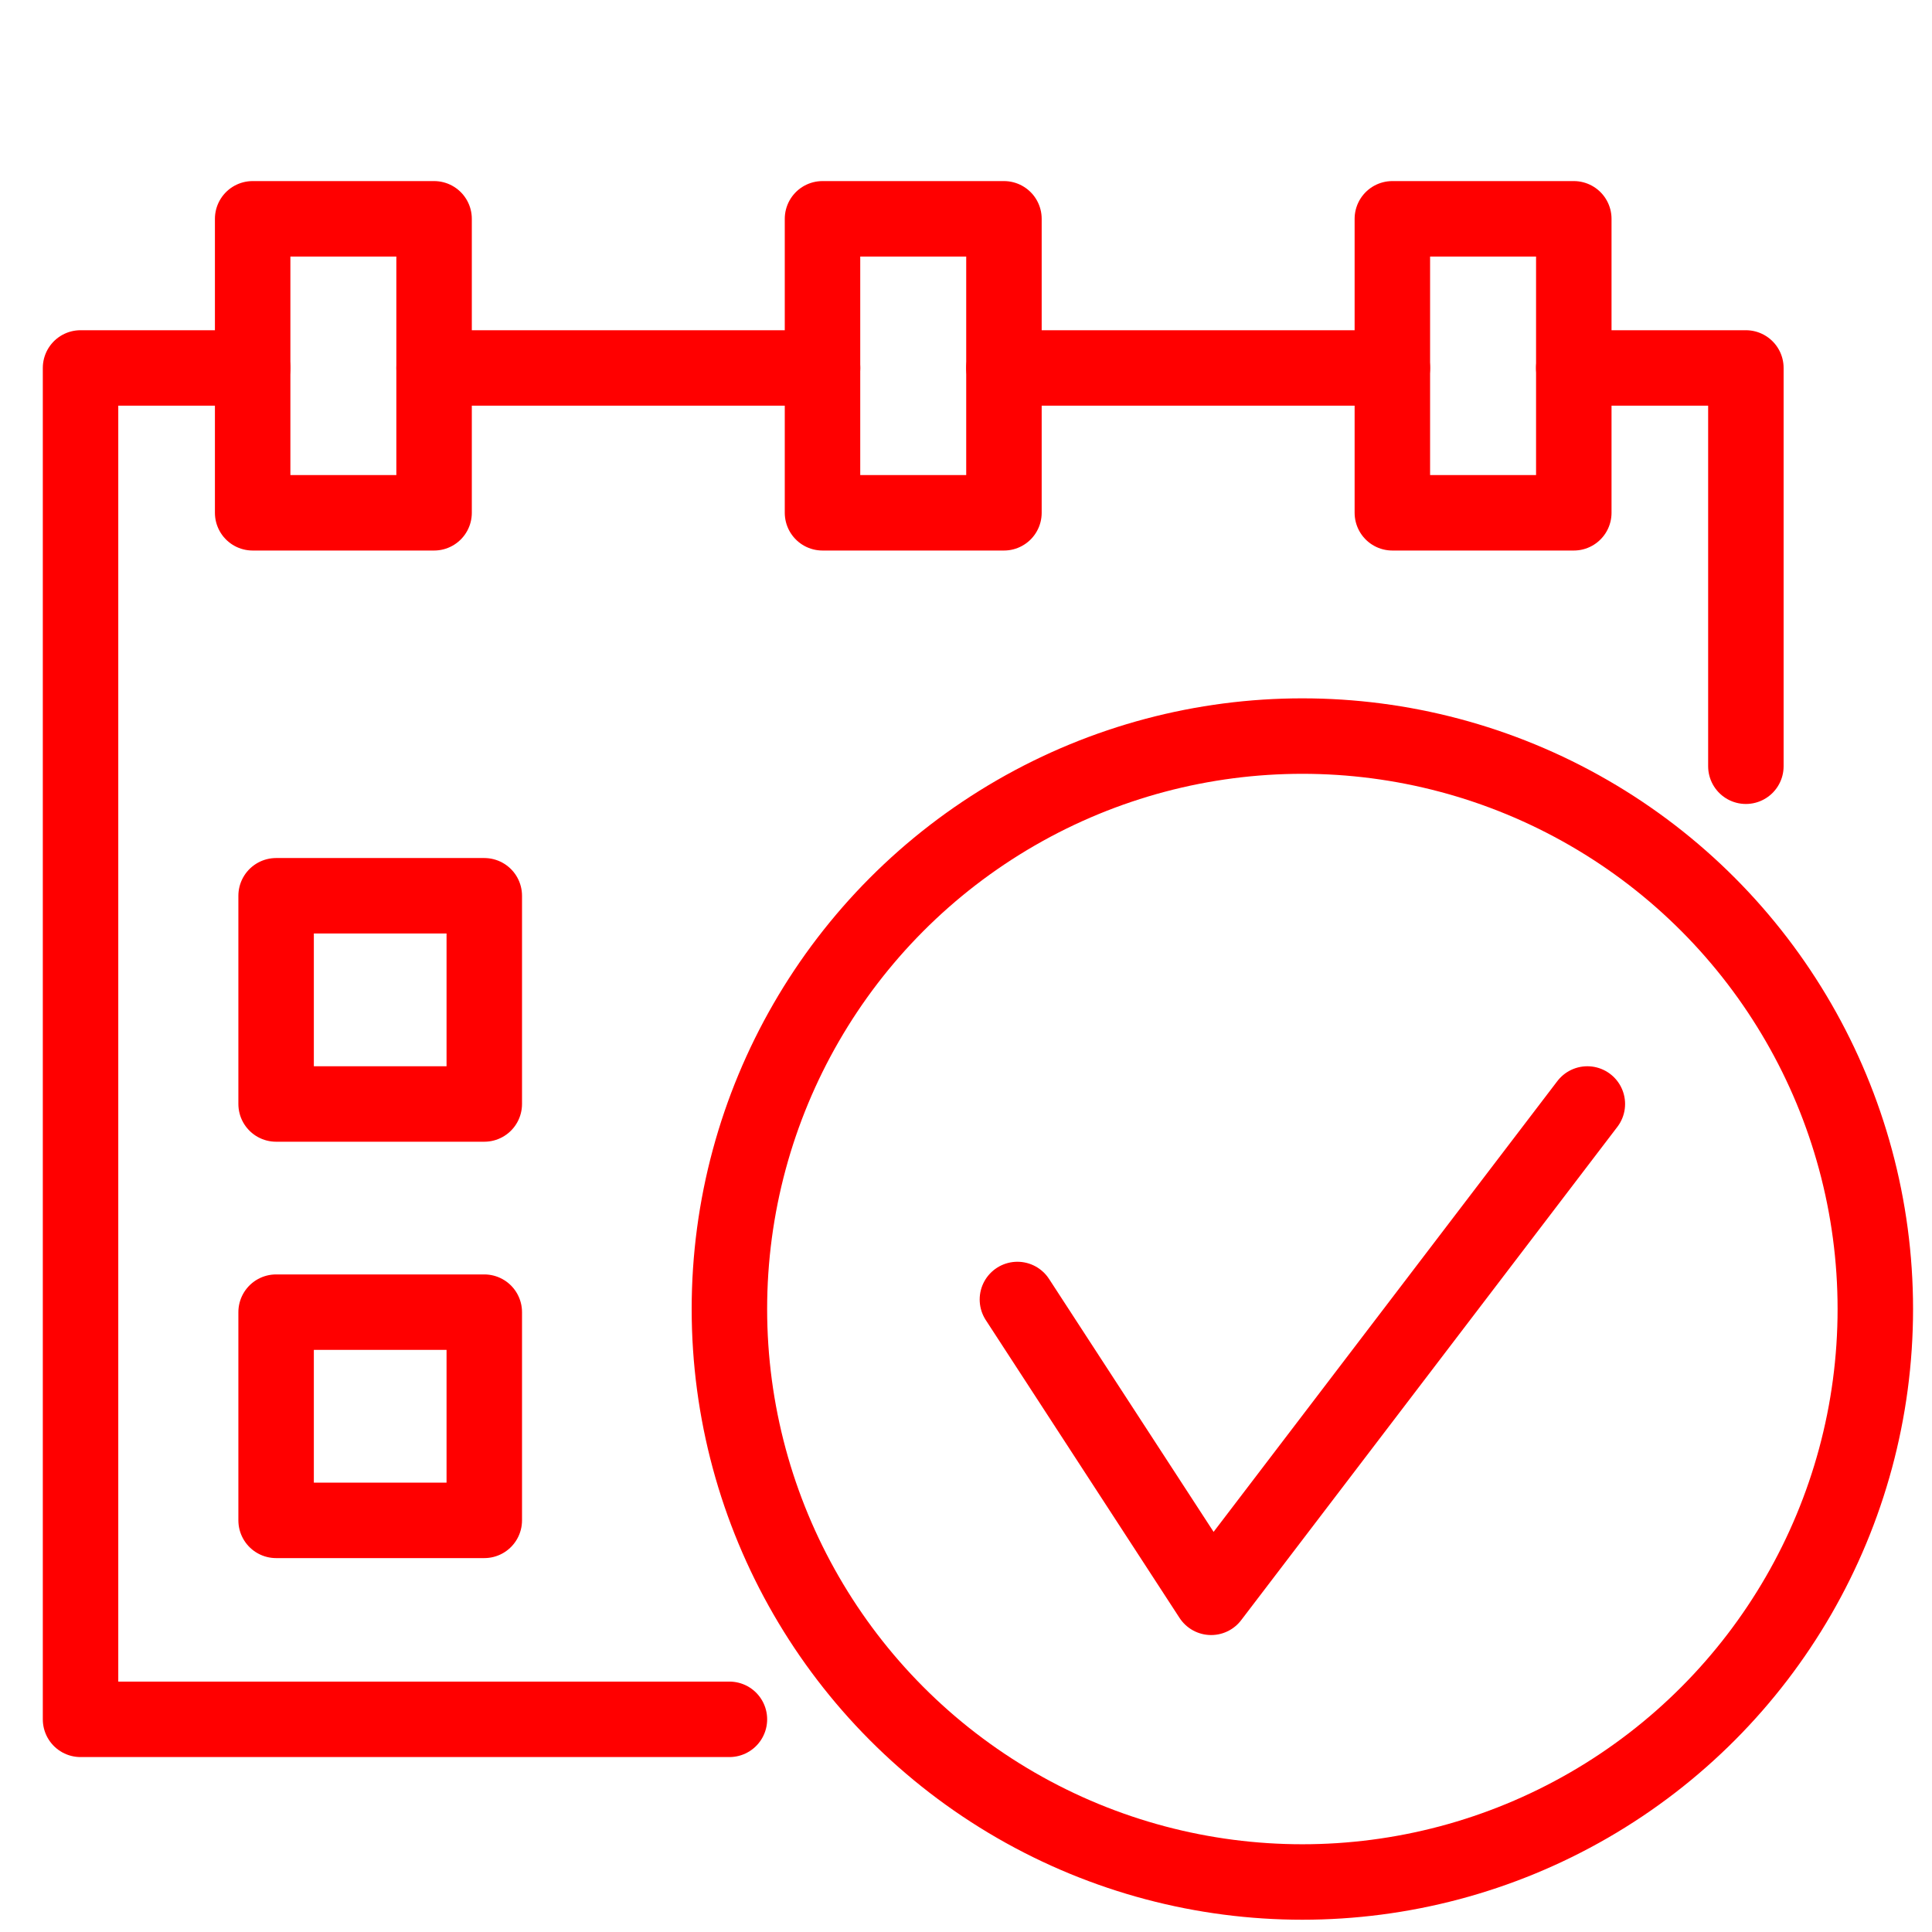 <?xml version="1.0" encoding="utf-8"?>
<!-- Generator: Adobe Illustrator 16.0.0, SVG Export Plug-In . SVG Version: 6.00 Build 0)  -->
<!DOCTYPE svg PUBLIC "-//W3C//DTD SVG 1.1//EN" "http://www.w3.org/Graphics/SVG/1.1/DTD/svg11.dtd">
<svg version="1.1" id="Calque_1" xmlns="http://www.w3.org/2000/svg" xmlns:xlink="http://www.w3.org/1999/xlink" x="0px" y="0px"
	 width="128px" height="128px" viewBox="0 0 128 128" enable-background="new 0 0 128 128" xml:space="preserve">
<g id="Calque_2" display="none">
</g>
<polyline fill="none" stroke="#FF0000" stroke-width="5" stroke-linecap="round" stroke-linejoin="round" stroke-miterlimit="10" points="
	48.326,113.91 5.336,113.91 5.336,24.378 16.738,24.378 "/>
<polyline fill="none" stroke="#FF0000" stroke-width="5" stroke-linecap="round" stroke-linejoin="round" stroke-miterlimit="10" points="
	104.266,24.378 115.669,24.378 115.669,50.765 "/>
<line fill="none" stroke="#FF0000" stroke-width="5" stroke-linecap="round" stroke-linejoin="round" stroke-miterlimit="10" x1="66.514" y1="24.378" x2="92.247" y2="24.378"/>
<line fill="none" stroke="#FF0000" stroke-width="5" stroke-linecap="round" stroke-linejoin="round" stroke-miterlimit="10" x1="28.759" y1="24.378" x2="54.495" y2="24.378"/>
<path fill="none" stroke="#FF0000" stroke-width="5" stroke-linecap="round" stroke-linejoin="round" stroke-miterlimit="10" d="
	M85.466,60.936"/>
<path fill="none" stroke="#FF0000" stroke-width="5" stroke-linecap="round" stroke-linejoin="round" stroke-miterlimit="10" d="
	M75.295,60.936"/>
<rect x="18.293" y="59.347" fill="none" stroke="#FF0000" stroke-width="5" stroke-linecap="round" stroke-linejoin="round" stroke-miterlimit="10" width="13.792" height="13.795"/>
<rect x="18.293" y="86.934" fill="none" stroke="#FF0000" stroke-width="5" stroke-linecap="round" stroke-linejoin="round" stroke-miterlimit="10" width="13.792" height="13.794"/>
<rect x="16.739" y="14.497" fill="none" stroke="#FF0000" stroke-width="5" stroke-linecap="round" stroke-linejoin="round" stroke-miterlimit="10" width="12.02" height="19.477"/>
<rect x="54.493" y="14.497" fill="none" stroke="#FF0000" stroke-width="5" stroke-linecap="round" stroke-linejoin="round" stroke-miterlimit="10" width="12.021" height="19.477"/>
<rect x="92.247" y="14.497" fill="none" stroke="#FF0000" stroke-width="5" stroke-linecap="round" stroke-linejoin="round" stroke-miterlimit="10" width="12.021" height="19.477"/>
<circle fill="none" stroke="#FF0000" stroke-width="5" stroke-linecap="round" stroke-linejoin="round" stroke-miterlimit="10" cx="86.285" cy="86.727" r="37.96"/>
<polyline fill="none" stroke="#FF0000" stroke-width="5" stroke-linecap="round" stroke-linejoin="round" stroke-miterlimit="10" points="
	67.406,86.095 80.242,105.826 105.166,73.142 "/>
</svg>

